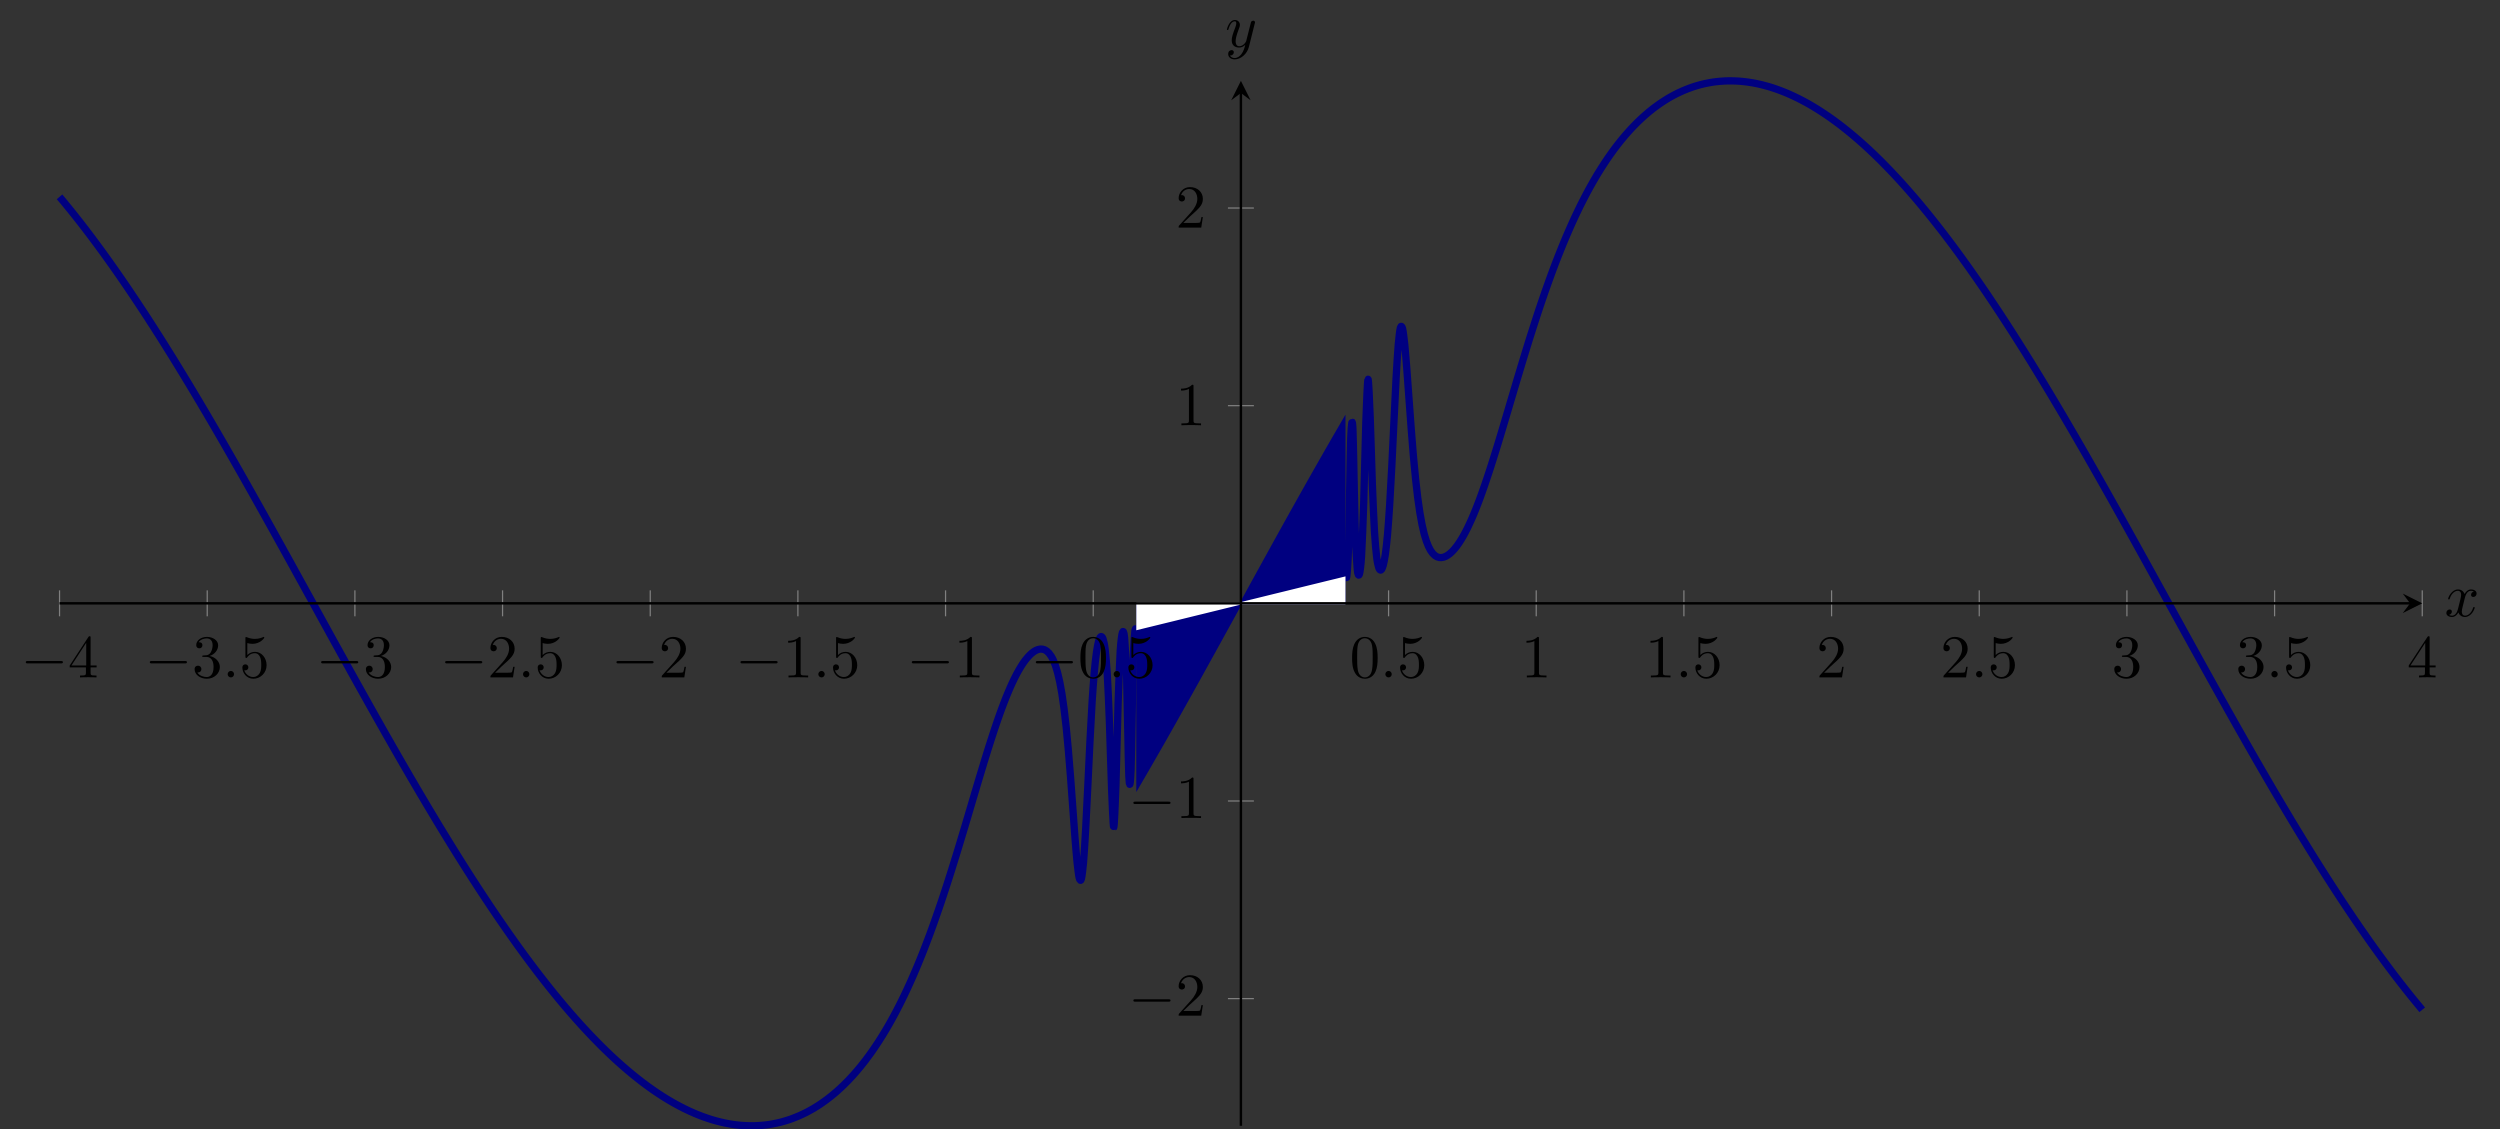 <?xml version="1.0" encoding="UTF-8"?>
<svg xmlns="http://www.w3.org/2000/svg" xmlns:xlink="http://www.w3.org/1999/xlink" width="409.676pt" height="185.081pt" viewBox="0 0 409.676 185.081" version="1.1">
<rect x="0" y="0" width="409.676" height="185.081" fill="#333333" stroke="none"/>
<defs>
<g>
<symbol overflow="visible" id="glyph0-0">
<path style="stroke:none;" d=""/>
</symbol>
<symbol overflow="visible" id="glyph0-1">
<path style="stroke:none;" d="M 6.562 -2.297 C 6.734 -2.297 6.922 -2.297 6.922 -2.5 C 6.922 -2.688 6.734 -2.688 6.562 -2.688 L 1.172 -2.688 C 1 -2.688 0.828 -2.688 0.828 -2.5 C 0.828 -2.297 1 -2.297 1.172 -2.297 Z M 6.562 -2.297 "/>
</symbol>
<symbol overflow="visible" id="glyph1-0">
<path style="stroke:none;" d=""/>
</symbol>
<symbol overflow="visible" id="glyph1-1">
<path style="stroke:none;" d="M 2.938 -1.641 L 2.938 -0.781 C 2.938 -0.422 2.906 -0.312 2.172 -0.312 L 1.969 -0.312 L 1.969 0 C 2.375 -0.031 2.891 -0.031 3.312 -0.031 C 3.734 -0.031 4.25 -0.031 4.672 0 L 4.672 -0.312 L 4.453 -0.312 C 3.719 -0.312 3.703 -0.422 3.703 -0.781 L 3.703 -1.641 L 4.688 -1.641 L 4.688 -1.953 L 3.703 -1.953 L 3.703 -6.484 C 3.703 -6.688 3.703 -6.75 3.531 -6.75 C 3.453 -6.75 3.422 -6.75 3.344 -6.625 L 0.281 -1.953 L 0.281 -1.641 Z M 2.984 -1.953 L 0.562 -1.953 L 2.984 -5.672 Z M 2.984 -1.953 "/>
</symbol>
<symbol overflow="visible" id="glyph1-2">
<path style="stroke:none;" d="M 2.891 -3.516 C 3.703 -3.781 4.281 -4.469 4.281 -5.266 C 4.281 -6.078 3.406 -6.641 2.453 -6.641 C 1.453 -6.641 0.688 -6.047 0.688 -5.281 C 0.688 -4.953 0.906 -4.766 1.203 -4.766 C 1.5 -4.766 1.703 -4.984 1.703 -5.281 C 1.703 -5.766 1.234 -5.766 1.094 -5.766 C 1.391 -6.266 2.047 -6.391 2.406 -6.391 C 2.828 -6.391 3.375 -6.172 3.375 -5.281 C 3.375 -5.156 3.344 -4.578 3.094 -4.141 C 2.797 -3.656 2.453 -3.625 2.203 -3.625 C 2.125 -3.609 1.891 -3.594 1.812 -3.594 C 1.734 -3.578 1.672 -3.562 1.672 -3.469 C 1.672 -3.359 1.734 -3.359 1.906 -3.359 L 2.344 -3.359 C 3.156 -3.359 3.531 -2.688 3.531 -1.703 C 3.531 -0.344 2.844 -0.062 2.406 -0.062 C 1.969 -0.062 1.219 -0.234 0.875 -0.812 C 1.219 -0.766 1.531 -0.984 1.531 -1.359 C 1.531 -1.719 1.266 -1.922 0.984 -1.922 C 0.734 -1.922 0.422 -1.781 0.422 -1.344 C 0.422 -0.438 1.344 0.219 2.438 0.219 C 3.656 0.219 4.562 -0.688 4.562 -1.703 C 4.562 -2.516 3.922 -3.297 2.891 -3.516 Z M 2.891 -3.516 "/>
</symbol>
<symbol overflow="visible" id="glyph1-3">
<path style="stroke:none;" d="M 4.469 -2 C 4.469 -3.188 3.656 -4.188 2.578 -4.188 C 2.109 -4.188 1.672 -4.031 1.312 -3.672 L 1.312 -5.625 C 1.516 -5.562 1.844 -5.5 2.156 -5.5 C 3.391 -5.5 4.094 -6.406 4.094 -6.531 C 4.094 -6.594 4.062 -6.641 3.984 -6.641 C 3.984 -6.641 3.953 -6.641 3.906 -6.609 C 3.703 -6.516 3.219 -6.312 2.547 -6.312 C 2.156 -6.312 1.688 -6.391 1.219 -6.594 C 1.141 -6.625 1.125 -6.625 1.109 -6.625 C 1 -6.625 1 -6.547 1 -6.391 L 1 -3.438 C 1 -3.266 1 -3.188 1.141 -3.188 C 1.219 -3.188 1.234 -3.203 1.281 -3.266 C 1.391 -3.422 1.75 -3.969 2.562 -3.969 C 3.078 -3.969 3.328 -3.516 3.406 -3.328 C 3.562 -2.953 3.594 -2.578 3.594 -2.078 C 3.594 -1.719 3.594 -1.125 3.344 -0.703 C 3.109 -0.312 2.734 -0.062 2.281 -0.062 C 1.562 -0.062 0.984 -0.594 0.812 -1.172 C 0.844 -1.172 0.875 -1.156 0.984 -1.156 C 1.312 -1.156 1.484 -1.406 1.484 -1.641 C 1.484 -1.891 1.312 -2.141 0.984 -2.141 C 0.844 -2.141 0.5 -2.062 0.5 -1.609 C 0.5 -0.75 1.188 0.219 2.297 0.219 C 3.453 0.219 4.469 -0.734 4.469 -2 Z M 4.469 -2 "/>
</symbol>
<symbol overflow="visible" id="glyph1-4">
<path style="stroke:none;" d="M 1.266 -0.766 L 2.328 -1.797 C 3.875 -3.172 4.469 -3.703 4.469 -4.703 C 4.469 -5.844 3.578 -6.641 2.359 -6.641 C 1.234 -6.641 0.5 -5.719 0.5 -4.828 C 0.5 -4.281 1 -4.281 1.031 -4.281 C 1.203 -4.281 1.547 -4.391 1.547 -4.812 C 1.547 -5.062 1.359 -5.328 1.016 -5.328 C 0.938 -5.328 0.922 -5.328 0.891 -5.312 C 1.109 -5.969 1.656 -6.328 2.234 -6.328 C 3.141 -6.328 3.562 -5.516 3.562 -4.703 C 3.562 -3.906 3.078 -3.125 2.516 -2.5 L 0.609 -0.375 C 0.5 -0.266 0.5 -0.234 0.5 0 L 4.203 0 L 4.469 -1.734 L 4.234 -1.734 C 4.172 -1.438 4.109 -1 4 -0.844 C 3.938 -0.766 3.281 -0.766 3.062 -0.766 Z M 1.266 -0.766 "/>
</symbol>
<symbol overflow="visible" id="glyph1-5">
<path style="stroke:none;" d="M 2.938 -6.375 C 2.938 -6.625 2.938 -6.641 2.703 -6.641 C 2.078 -6 1.203 -6 0.891 -6 L 0.891 -5.688 C 1.094 -5.688 1.672 -5.688 2.188 -5.953 L 2.188 -0.781 C 2.188 -0.422 2.156 -0.312 1.266 -0.312 L 0.953 -0.312 L 0.953 0 C 1.297 -0.031 2.156 -0.031 2.562 -0.031 C 2.953 -0.031 3.828 -0.031 4.172 0 L 4.172 -0.312 L 3.859 -0.312 C 2.953 -0.312 2.938 -0.422 2.938 -0.781 Z M 2.938 -6.375 "/>
</symbol>
<symbol overflow="visible" id="glyph1-6">
<path style="stroke:none;" d="M 4.578 -3.188 C 4.578 -3.984 4.531 -4.781 4.188 -5.516 C 3.734 -6.484 2.906 -6.641 2.5 -6.641 C 1.891 -6.641 1.172 -6.375 0.75 -5.453 C 0.438 -4.766 0.391 -3.984 0.391 -3.188 C 0.391 -2.438 0.422 -1.547 0.844 -0.781 C 1.266 0.016 2 0.219 2.484 0.219 C 3.016 0.219 3.781 0.016 4.219 -0.938 C 4.531 -1.625 4.578 -2.406 4.578 -3.188 Z M 2.484 0 C 2.094 0 1.5 -0.25 1.328 -1.203 C 1.219 -1.797 1.219 -2.719 1.219 -3.312 C 1.219 -3.953 1.219 -4.609 1.297 -5.141 C 1.484 -6.328 2.234 -6.422 2.484 -6.422 C 2.812 -6.422 3.469 -6.234 3.656 -5.25 C 3.766 -4.688 3.766 -3.938 3.766 -3.312 C 3.766 -2.562 3.766 -1.891 3.656 -1.25 C 3.5 -0.297 2.938 0 2.484 0 Z M 2.484 0 "/>
</symbol>
<symbol overflow="visible" id="glyph2-0">
<path style="stroke:none;" d=""/>
</symbol>
<symbol overflow="visible" id="glyph2-1">
<path style="stroke:none;" d="M 1.906 -0.531 C 1.906 -0.812 1.672 -1.062 1.391 -1.062 C 1.094 -1.062 0.859 -0.812 0.859 -0.531 C 0.859 -0.234 1.094 0 1.391 0 C 1.672 0 1.906 -0.234 1.906 -0.531 Z M 1.906 -0.531 "/>
</symbol>
<symbol overflow="visible" id="glyph2-2">
<path style="stroke:none;" d="M 3.328 -3.016 C 3.391 -3.266 3.625 -4.188 4.312 -4.188 C 4.359 -4.188 4.609 -4.188 4.812 -4.062 C 4.531 -4 4.344 -3.766 4.344 -3.516 C 4.344 -3.359 4.453 -3.172 4.719 -3.172 C 4.938 -3.172 5.25 -3.344 5.25 -3.75 C 5.25 -4.266 4.672 -4.406 4.328 -4.406 C 3.75 -4.406 3.406 -3.875 3.281 -3.656 C 3.031 -4.312 2.5 -4.406 2.203 -4.406 C 1.172 -4.406 0.594 -3.125 0.594 -2.875 C 0.594 -2.766 0.703 -2.766 0.719 -2.766 C 0.797 -2.766 0.828 -2.797 0.844 -2.875 C 1.188 -3.938 1.844 -4.188 2.188 -4.188 C 2.375 -4.188 2.719 -4.094 2.719 -3.516 C 2.719 -3.203 2.547 -2.547 2.188 -1.141 C 2.031 -0.531 1.672 -0.109 1.234 -0.109 C 1.172 -0.109 0.953 -0.109 0.734 -0.234 C 0.984 -0.297 1.203 -0.5 1.203 -0.781 C 1.203 -1.047 0.984 -1.125 0.844 -1.125 C 0.531 -1.125 0.297 -0.875 0.297 -0.547 C 0.297 -0.094 0.781 0.109 1.219 0.109 C 1.891 0.109 2.25 -0.594 2.266 -0.641 C 2.391 -0.281 2.75 0.109 3.344 0.109 C 4.375 0.109 4.938 -1.172 4.938 -1.422 C 4.938 -1.531 4.859 -1.531 4.828 -1.531 C 4.734 -1.531 4.719 -1.484 4.688 -1.422 C 4.359 -0.344 3.688 -0.109 3.375 -0.109 C 2.984 -0.109 2.828 -0.422 2.828 -0.766 C 2.828 -0.984 2.875 -1.203 2.984 -1.641 Z M 3.328 -3.016 "/>
</symbol>
<symbol overflow="visible" id="glyph2-3">
<path style="stroke:none;" d="M 4.844 -3.797 C 4.891 -3.938 4.891 -3.953 4.891 -4.031 C 4.891 -4.203 4.75 -4.297 4.594 -4.297 C 4.5 -4.297 4.344 -4.234 4.25 -4.094 C 4.234 -4.031 4.141 -3.734 4.109 -3.547 C 4.031 -3.297 3.969 -3.016 3.906 -2.75 L 3.453 -0.953 C 3.422 -0.812 2.984 -0.109 2.328 -0.109 C 1.828 -0.109 1.719 -0.547 1.719 -0.922 C 1.719 -1.375 1.891 -2 2.219 -2.875 C 2.375 -3.281 2.422 -3.391 2.422 -3.594 C 2.422 -4.031 2.109 -4.406 1.609 -4.406 C 0.656 -4.406 0.297 -2.953 0.297 -2.875 C 0.297 -2.766 0.391 -2.766 0.406 -2.766 C 0.516 -2.766 0.516 -2.797 0.562 -2.953 C 0.844 -3.891 1.234 -4.188 1.578 -4.188 C 1.656 -4.188 1.828 -4.188 1.828 -3.875 C 1.828 -3.625 1.719 -3.359 1.656 -3.172 C 1.25 -2.109 1.078 -1.547 1.078 -1.078 C 1.078 -0.188 1.703 0.109 2.297 0.109 C 2.688 0.109 3.016 -0.062 3.297 -0.344 C 3.172 0.172 3.047 0.672 2.656 1.203 C 2.391 1.531 2.016 1.828 1.562 1.828 C 1.422 1.828 0.969 1.797 0.797 1.406 C 0.953 1.406 1.094 1.406 1.219 1.281 C 1.328 1.203 1.422 1.062 1.422 0.875 C 1.422 0.562 1.156 0.531 1.062 0.531 C 0.828 0.531 0.5 0.688 0.5 1.172 C 0.5 1.672 0.938 2.047 1.562 2.047 C 2.578 2.047 3.609 1.141 3.891 0.016 Z M 4.844 -3.797 "/>
</symbol>
</g>
<clipPath id="clip1">
  <path d="M 0 15 L 204 15 L 204 185.082 L 0 185.082 Z M 0 15 "/>
</clipPath>
<clipPath id="clip2">
  <path d="M 203 0 L 409.676 0 L 409.676 183 L 203 183 Z M 203 0 "/>
</clipPath>
</defs>
<g id="surface1">
<g clip-path="url(#clip1)" clip-rule="nonzero">
<path style="fill:none;stroke-width:1.196;stroke-linecap:butt;stroke-linejoin:miter;stroke:rgb(0%,0%,50%);stroke-opacity:1;stroke-miterlimit:10;" d="M -0.001 152.229 C -0.001 152.229 0.257 151.924 0.354 151.803 C 0.452 151.686 0.608 151.495 0.71 151.378 C 0.807 151.256 0.964 151.069 1.061 150.948 C 1.159 150.831 1.319 150.635 1.417 150.514 C 1.514 150.393 1.671 150.202 1.768 150.081 C 1.87 149.96 2.026 149.76 2.124 149.639 C 2.221 149.514 2.382 149.319 2.479 149.198 C 2.577 149.073 2.733 148.874 2.831 148.749 C 2.929 148.624 3.089 148.424 3.186 148.299 C 3.284 148.174 3.44 147.971 3.542 147.846 C 3.639 147.721 3.796 147.514 3.893 147.385 C 3.991 147.26 4.151 147.057 4.249 146.928 C 4.346 146.799 4.503 146.592 4.6 146.463 C 4.702 146.335 4.858 146.128 4.956 145.999 C 5.053 145.866 5.214 145.659 5.311 145.526 C 5.409 145.397 5.565 145.186 5.663 145.053 C 5.761 144.921 5.921 144.71 6.018 144.577 C 6.116 144.444 6.272 144.229 6.374 144.096 C 6.471 143.963 6.628 143.749 6.725 143.616 C 6.823 143.479 6.983 143.264 7.081 143.128 C 7.178 142.995 7.335 142.776 7.432 142.639 C 7.534 142.503 7.69 142.284 7.788 142.147 C 7.886 142.01 8.042 141.792 8.143 141.651 C 8.241 141.514 8.397 141.292 8.495 141.155 C 8.593 141.014 8.753 140.792 8.85 140.651 C 8.948 140.514 9.104 140.288 9.206 140.151 C 9.303 140.01 9.46 139.784 9.557 139.643 C 9.655 139.503 9.815 139.276 9.913 139.131 C 10.011 138.991 10.167 138.764 10.264 138.624 C 10.366 138.479 10.522 138.249 10.62 138.104 C 10.718 137.96 10.874 137.729 10.975 137.585 C 11.073 137.44 11.229 137.21 11.327 137.065 C 11.425 136.921 11.585 136.686 11.682 136.542 C 11.78 136.393 11.936 136.163 12.034 136.014 C 12.136 135.87 12.292 135.631 12.389 135.483 C 12.487 135.338 12.647 135.1 12.745 134.956 C 12.843 134.807 12.999 134.565 13.096 134.417 C 13.198 134.268 13.354 134.034 13.452 133.881 C 13.55 133.733 13.706 133.491 13.807 133.342 C 13.905 133.194 14.061 132.952 14.159 132.799 C 14.257 132.651 14.417 132.409 14.514 132.256 C 14.612 132.104 14.768 131.858 14.866 131.706 C 14.968 131.553 15.124 131.311 15.221 131.159 C 15.319 131.006 15.479 130.76 15.577 130.604 C 15.675 130.452 15.831 130.206 15.928 130.049 C 16.026 129.897 16.186 129.651 16.284 129.495 C 16.382 129.338 16.538 129.092 16.639 128.936 C 16.737 128.78 16.893 128.53 16.991 128.374 C 17.089 128.217 17.249 127.967 17.346 127.807 C 17.444 127.651 17.6 127.401 17.698 127.241 C 17.8 127.085 17.956 126.831 18.053 126.674 C 18.151 126.514 18.311 126.26 18.409 126.104 C 18.507 125.944 18.663 125.694 18.761 125.534 C 18.858 125.374 19.018 125.116 19.116 124.956 C 19.214 124.796 19.37 124.538 19.471 124.378 C 19.569 124.217 19.725 123.96 19.823 123.799 C 19.921 123.639 20.081 123.381 20.178 123.217 C 20.276 123.057 20.432 122.799 20.53 122.635 C 20.632 122.475 20.788 122.213 20.886 122.049 C 20.983 121.889 21.143 121.628 21.241 121.463 C 21.339 121.299 21.495 121.038 21.593 120.874 C 21.69 120.71 21.85 120.448 21.948 120.284 C 22.046 120.12 22.202 119.854 22.303 119.69 C 22.401 119.526 22.557 119.26 22.655 119.096 C 22.753 118.932 22.913 118.667 23.011 118.503 C 23.108 118.335 23.264 118.069 23.362 117.901 C 23.464 117.737 23.62 117.471 23.718 117.303 C 23.815 117.135 23.975 116.87 24.073 116.702 C 24.171 116.534 24.327 116.264 24.425 116.096 C 24.522 115.932 24.682 115.663 24.78 115.495 C 24.878 115.327 25.034 115.053 25.136 114.885 C 25.233 114.717 25.389 114.448 25.487 114.28 C 25.585 114.112 25.745 113.838 25.843 113.667 C 25.94 113.499 26.096 113.229 26.194 113.057 C 26.296 112.889 26.452 112.616 26.55 112.444 C 26.647 112.276 26.807 112.003 26.905 111.831 C 27.003 111.663 27.159 111.389 27.257 111.217 C 27.354 111.046 27.514 110.772 27.612 110.6 C 27.71 110.428 27.866 110.151 27.968 109.979 C 28.065 109.811 28.221 109.534 28.319 109.362 C 28.417 109.19 28.577 108.917 28.675 108.745 C 28.772 108.569 28.928 108.296 29.026 108.12 C 29.128 107.948 29.284 107.671 29.382 107.495 C 29.479 107.323 29.639 107.046 29.737 106.874 C 29.835 106.698 29.991 106.421 30.089 106.249 C 30.186 106.073 30.346 105.796 30.444 105.62 C 30.542 105.448 30.698 105.167 30.8 104.995 C 30.897 104.819 31.053 104.538 31.151 104.366 C 31.249 104.19 31.409 103.913 31.507 103.737 C 31.604 103.561 31.761 103.28 31.858 103.104 C 31.96 102.932 32.116 102.651 32.214 102.475 C 32.311 102.299 32.471 102.018 32.569 101.842 C 32.667 101.667 32.823 101.385 32.921 101.21 C 33.018 101.034 33.178 100.753 33.276 100.577 C 33.374 100.401 33.53 100.116 33.632 99.94 C 33.729 99.764 33.886 99.479 33.983 99.303 C 34.081 99.128 34.241 98.846 34.339 98.667 C 34.436 98.491 34.593 98.21 34.69 98.034 C 34.792 97.854 34.948 97.573 35.046 97.397 C 35.143 97.217 35.3 96.932 35.401 96.756 C 35.499 96.577 35.655 96.296 35.753 96.116 C 35.85 95.94 36.011 95.655 36.108 95.479 C 36.206 95.299 36.362 95.014 36.464 94.838 C 36.561 94.659 36.718 94.374 36.815 94.198 C 36.913 94.018 37.073 93.733 37.171 93.557 C 37.268 93.378 37.425 93.096 37.522 92.917 C 37.624 92.741 37.78 92.452 37.878 92.276 C 37.975 92.096 38.132 91.811 38.233 91.631 C 38.331 91.452 38.487 91.167 38.585 90.991 C 38.682 90.811 38.843 90.526 38.94 90.346 C 39.038 90.171 39.194 89.881 39.292 89.706 C 39.393 89.526 39.55 89.241 39.647 89.061 C 39.745 88.881 39.905 88.596 40.003 88.417 C 40.1 88.241 40.257 87.956 40.354 87.776 C 40.456 87.596 40.612 87.311 40.71 87.131 C 40.807 86.956 40.964 86.667 41.065 86.487 C 41.163 86.311 41.319 86.022 41.417 85.846 C 41.514 85.667 41.675 85.381 41.772 85.206 C 41.87 85.026 42.026 84.737 42.124 84.561 C 42.225 84.381 42.382 84.096 42.479 83.917 C 42.577 83.737 42.737 83.452 42.835 83.272 C 42.932 83.096 43.089 82.807 43.186 82.631 C 43.284 82.452 43.444 82.167 43.542 81.987 C 43.639 81.807 43.796 81.522 43.897 81.346 C 43.995 81.167 44.151 80.881 44.249 80.702 C 44.346 80.522 44.507 80.237 44.604 80.057 C 44.702 79.881 44.858 79.596 44.956 79.417 C 45.057 79.241 45.214 78.956 45.311 78.776 C 45.409 78.6 45.569 78.311 45.667 78.135 C 45.764 77.956 45.921 77.671 46.018 77.495 C 46.116 77.315 46.276 77.03 46.374 76.854 C 46.471 76.674 46.628 76.393 46.729 76.213 C 46.827 76.038 46.983 75.753 47.081 75.573 C 47.178 75.397 47.339 75.112 47.436 74.936 C 47.534 74.756 47.69 74.475 47.788 74.296 C 47.889 74.12 48.046 73.835 48.143 73.659 C 48.241 73.479 48.401 73.198 48.499 73.022 C 48.596 72.846 48.753 72.561 48.85 72.385 C 48.948 72.21 49.108 71.928 49.206 71.749 C 49.303 71.573 49.46 71.292 49.561 71.116 C 49.659 70.94 49.815 70.659 49.913 70.483 C 50.011 70.307 50.171 70.026 50.268 69.85 C 50.366 69.674 50.522 69.393 50.62 69.217 C 50.721 69.042 50.878 68.76 50.975 68.585 C 51.073 68.409 51.233 68.128 51.331 67.952 C 51.428 67.78 51.585 67.499 51.682 67.323 C 51.78 67.147 51.94 66.87 52.038 66.694 C 52.136 66.522 52.292 66.241 52.393 66.069 C 52.491 65.893 52.647 65.616 52.745 65.444 C 52.843 65.268 53.003 64.991 53.1 64.815 C 53.198 64.643 53.354 64.366 53.452 64.19 C 53.553 64.018 53.71 63.741 53.807 63.569 C 53.905 63.397 54.065 63.12 54.163 62.948 C 54.261 62.776 54.417 62.499 54.514 62.327 C 54.612 62.155 54.772 61.878 54.87 61.706 C 54.968 61.534 55.124 61.26 55.225 61.088 C 55.323 60.917 55.479 60.643 55.577 60.471 C 55.675 60.299 55.835 60.026 55.932 59.854 C 56.03 59.686 56.186 59.413 56.284 59.241 C 56.386 59.073 56.542 58.799 56.639 58.631 C 56.737 58.46 56.897 58.186 56.995 58.018 C 57.093 57.85 57.249 57.577 57.346 57.409 C 57.444 57.241 57.604 56.967 57.702 56.799 C 57.8 56.631 57.956 56.362 58.057 56.194 C 58.155 56.026 58.311 55.756 58.409 55.588 C 58.507 55.42 58.667 55.155 58.764 54.987 C 58.862 54.819 59.018 54.553 59.116 54.385 C 59.218 54.217 59.374 53.952 59.471 53.788 C 59.569 53.62 59.729 53.354 59.827 53.186 C 59.925 53.022 60.081 52.756 60.178 52.592 C 60.276 52.424 60.436 52.163 60.534 51.995 C 60.632 51.831 60.788 51.569 60.889 51.405 C 60.987 51.241 61.143 50.979 61.241 50.815 C 61.339 50.651 61.499 50.389 61.596 50.225 C 61.694 50.061 61.85 49.799 61.948 49.635 C 62.05 49.471 62.206 49.213 62.303 49.049 C 62.401 48.889 62.561 48.628 62.659 48.467 C 62.757 48.307 62.913 48.045 63.011 47.885 C 63.108 47.725 63.268 47.467 63.366 47.307 C 63.464 47.147 63.62 46.889 63.721 46.733 C 63.819 46.573 63.975 46.315 64.073 46.155 C 64.171 45.999 64.331 45.741 64.428 45.585 C 64.526 45.424 64.682 45.17 64.78 45.014 C 64.882 44.854 65.038 44.604 65.136 44.444 C 65.233 44.288 65.389 44.034 65.491 43.878 C 65.589 43.721 65.745 43.471 65.843 43.315 C 65.94 43.159 66.1 42.909 66.198 42.753 C 66.296 42.596 66.452 42.35 66.553 42.194 C 66.651 42.038 66.807 41.792 66.905 41.635 C 67.003 41.483 67.163 41.237 67.261 41.085 C 67.358 40.932 67.514 40.682 67.612 40.53 C 67.714 40.378 67.87 40.135 67.968 39.987 C 68.065 39.835 68.221 39.588 68.323 39.436 C 68.421 39.284 68.577 39.042 68.675 38.889 C 68.772 38.741 68.932 38.503 69.03 38.35 C 69.128 38.202 69.284 37.96 69.382 37.811 C 69.483 37.659 69.639 37.424 69.737 37.276 C 69.835 37.131 69.995 36.889 70.093 36.745 C 70.19 36.596 70.346 36.358 70.444 36.21 C 70.546 36.065 70.702 35.831 70.8 35.682 C 70.897 35.538 71.053 35.299 71.155 35.155 C 71.253 35.01 71.409 34.776 71.507 34.631 C 71.604 34.487 71.764 34.256 71.862 34.112 C 71.96 33.967 72.116 33.741 72.214 33.596 C 72.315 33.452 72.471 33.221 72.569 33.081 C 72.667 32.936 72.827 32.71 72.925 32.569 C 73.022 32.428 73.178 32.202 73.276 32.061 C 73.374 31.921 73.534 31.694 73.632 31.553 C 73.729 31.413 73.886 31.19 73.987 31.053 C 74.085 30.913 74.241 30.69 74.339 30.553 C 74.436 30.413 74.596 30.194 74.694 30.053 C 74.792 29.917 74.948 29.698 75.046 29.561 C 75.147 29.424 75.303 29.202 75.401 29.069 C 75.499 28.932 75.659 28.717 75.757 28.581 C 75.854 28.448 76.011 28.229 76.108 28.096 C 76.206 27.963 76.366 27.749 76.464 27.616 C 76.561 27.483 76.718 27.272 76.819 27.139 C 76.917 27.006 77.073 26.796 77.171 26.663 C 77.268 26.534 77.428 26.323 77.526 26.194 C 77.624 26.061 77.78 25.854 77.878 25.725 C 77.979 25.592 78.136 25.389 78.233 25.26 C 78.331 25.131 78.491 24.924 78.589 24.796 C 78.686 24.671 78.843 24.467 78.94 24.342 C 79.038 24.213 79.198 24.01 79.296 23.885 C 79.393 23.76 79.55 23.557 79.651 23.432 C 79.749 23.311 79.905 23.112 80.003 22.987 C 80.1 22.862 80.261 22.663 80.358 22.542 C 80.456 22.417 80.612 22.225 80.71 22.1 C 80.811 21.979 80.968 21.784 81.065 21.663 C 81.163 21.542 81.323 21.35 81.421 21.229 C 81.518 21.112 81.675 20.921 81.772 20.799 C 81.87 20.682 82.03 20.491 82.128 20.374 C 82.225 20.253 82.382 20.065 82.483 19.948 C 82.581 19.831 82.737 19.643 82.835 19.526 C 82.932 19.413 83.093 19.229 83.19 19.116 C 83.288 18.999 83.444 18.819 83.542 18.702 C 83.643 18.588 83.8 18.405 83.897 18.292 C 83.995 18.178 84.155 18.003 84.253 17.889 C 84.35 17.78 84.507 17.596 84.604 17.487 C 84.702 17.374 84.862 17.202 84.96 17.092 C 85.057 16.983 85.214 16.803 85.315 16.694 C 85.413 16.588 85.569 16.417 85.667 16.311 C 85.764 16.206 85.925 16.034 86.022 15.924 C 86.12 15.819 86.276 15.647 86.374 15.542 C 86.475 15.436 86.632 15.268 86.729 15.167 C 86.827 15.061 86.987 14.893 87.085 14.792 C 87.182 14.69 87.339 14.526 87.436 14.424 C 87.534 14.323 87.694 14.159 87.792 14.061 C 87.889 13.96 88.046 13.796 88.147 13.698 C 88.245 13.596 88.401 13.44 88.499 13.338 C 88.596 13.241 88.757 13.081 88.854 12.983 C 88.952 12.885 89.108 12.733 89.206 12.639 C 89.307 12.542 89.464 12.385 89.561 12.292 C 89.659 12.194 89.819 12.046 89.917 11.952 C 90.014 11.858 90.171 11.706 90.268 11.612 C 90.366 11.522 90.526 11.37 90.624 11.28 C 90.721 11.186 90.878 11.042 90.979 10.952 C 91.077 10.862 91.233 10.717 91.331 10.628 C 91.428 10.542 91.589 10.397 91.686 10.311 C 91.784 10.221 91.94 10.081 92.038 9.995 C 92.139 9.909 92.296 9.768 92.393 9.686 C 92.491 9.6 92.647 9.463 92.749 9.381 C 92.846 9.296 93.003 9.159 93.1 9.077 C 93.198 8.995 93.358 8.862 93.456 8.78 C 93.553 8.702 93.71 8.569 93.811 8.487 C 93.909 8.405 94.065 8.276 94.163 8.198 C 94.261 8.12 94.421 7.995 94.518 7.917 C 94.616 7.838 94.772 7.71 94.87 7.635 C 94.971 7.557 95.128 7.436 95.225 7.358 C 95.323 7.284 95.479 7.159 95.581 7.085 C 95.678 7.01 95.835 6.897 95.932 6.823 C 96.03 6.749 96.19 6.631 96.288 6.557 C 96.386 6.487 96.542 6.374 96.639 6.303 C 96.741 6.233 96.897 6.12 96.995 6.053 C 97.093 5.983 97.253 5.87 97.35 5.803 C 97.448 5.737 97.604 5.628 97.702 5.561 C 97.803 5.495 97.96 5.389 98.057 5.323 C 98.155 5.256 98.311 5.155 98.413 5.092 C 98.511 5.03 98.667 4.924 98.764 4.862 C 98.862 4.799 99.022 4.702 99.12 4.639 C 99.218 4.581 99.374 4.483 99.471 4.42 C 99.573 4.362 99.729 4.264 99.827 4.206 C 99.925 4.147 100.085 4.053 100.182 3.999 C 100.28 3.94 100.436 3.85 100.534 3.796 C 100.632 3.737 100.792 3.651 100.889 3.596 C 100.987 3.542 101.143 3.456 101.245 3.401 C 101.343 3.35 101.499 3.264 101.596 3.213 C 101.694 3.163 101.854 3.085 101.952 3.034 C 102.05 2.983 102.206 2.901 102.303 2.85 C 102.405 2.799 102.561 2.725 102.659 2.678 C 102.757 2.631 102.917 2.557 103.014 2.51 C 103.112 2.463 103.268 2.389 103.366 2.346 C 103.464 2.299 103.624 2.233 103.721 2.19 C 103.819 2.143 103.975 2.073 104.077 2.03 C 104.175 1.991 104.331 1.928 104.428 1.889 C 104.526 1.846 104.686 1.784 104.784 1.745 C 104.882 1.706 105.038 1.647 105.136 1.608 C 105.237 1.573 105.393 1.514 105.491 1.475 C 105.589 1.44 105.749 1.381 105.846 1.35 C 105.944 1.315 106.1 1.264 106.198 1.229 C 106.296 1.198 106.456 1.143 106.553 1.112 C 106.651 1.077 106.807 1.03 106.909 0.999 C 107.007 0.971 107.163 0.924 107.261 0.897 C 107.358 0.87 107.518 0.827 107.616 0.799 C 107.714 0.772 107.87 0.729 107.968 0.706 C 108.069 0.678 108.225 0.639 108.323 0.616 C 108.421 0.592 108.581 0.561 108.678 0.538 C 108.776 0.514 108.932 0.475 109.03 0.456 C 109.128 0.436 109.288 0.409 109.386 0.389 C 109.483 0.37 109.639 0.338 109.741 0.323 C 109.839 0.303 109.995 0.28 110.093 0.264 C 110.19 0.249 110.35 0.225 110.448 0.21 C 110.546 0.198 110.702 0.174 110.8 0.163 C 110.901 0.151 111.057 0.135 111.155 0.124 C 111.253 0.112 111.413 0.092 111.511 0.085 C 111.608 0.077 111.764 0.061 111.862 0.057 C 111.96 0.049 112.12 0.038 112.218 0.034 C 112.315 0.026 112.471 0.018 112.573 0.014 C 112.671 0.01 112.827 0.01 112.925 0.006 C 113.022 0.006 113.182 -0.001 113.28 -0.001 C 113.378 -0.001 113.534 0.003 113.632 0.003 C 113.733 0.003 113.889 0.006 113.987 0.006 C 114.085 0.01 114.245 0.018 114.343 0.022 C 114.44 0.026 114.596 0.042 114.694 0.045 C 114.792 0.053 114.952 0.061 115.05 0.069 C 115.147 0.077 115.303 0.096 115.405 0.104 C 115.503 0.116 115.659 0.131 115.757 0.143 C 115.854 0.155 116.014 0.174 116.112 0.186 C 116.21 0.202 116.366 0.225 116.464 0.241 C 116.565 0.26 116.721 0.284 116.819 0.303 C 116.917 0.319 117.077 0.354 117.175 0.374 C 117.272 0.393 117.428 0.42 117.526 0.444 C 117.624 0.463 117.784 0.503 117.882 0.526 C 117.979 0.549 118.136 0.585 118.237 0.612 C 118.335 0.635 118.491 0.682 118.589 0.71 C 118.686 0.737 118.846 0.784 118.944 0.815 C 119.042 0.842 119.198 0.889 119.296 0.92 C 119.397 0.952 119.553 1.006 119.651 1.038 C 119.749 1.073 119.905 1.128 120.007 1.163 C 120.104 1.198 120.261 1.26 120.358 1.299 C 120.456 1.338 120.616 1.401 120.714 1.44 C 120.811 1.479 120.968 1.542 121.069 1.585 C 121.167 1.624 121.323 1.694 121.421 1.741 C 121.518 1.784 121.678 1.858 121.776 1.905 C 121.874 1.952 122.03 2.026 122.128 2.073 C 122.229 2.124 122.386 2.202 122.483 2.253 C 122.581 2.303 122.737 2.389 122.839 2.444 C 122.936 2.499 123.093 2.585 123.19 2.639 C 123.288 2.694 123.448 2.78 123.546 2.838 C 123.643 2.897 123.8 2.999 123.897 3.057 C 123.999 3.12 124.155 3.213 124.253 3.276 C 124.35 3.338 124.511 3.444 124.608 3.51 C 124.706 3.577 124.862 3.682 124.96 3.753 C 125.061 3.819 125.218 3.932 125.315 4.003 C 125.413 4.073 125.569 4.186 125.671 4.26 C 125.768 4.335 125.925 4.448 126.022 4.526 C 126.12 4.6 126.28 4.729 126.378 4.807 C 126.475 4.885 126.632 5.01 126.729 5.092 C 126.831 5.174 126.987 5.307 127.085 5.389 C 127.182 5.475 127.343 5.612 127.44 5.698 C 127.538 5.788 127.694 5.924 127.792 6.014 C 127.889 6.104 128.05 6.253 128.147 6.346 C 128.245 6.44 128.401 6.588 128.503 6.682 C 128.6 6.78 128.757 6.936 128.854 7.034 C 128.952 7.131 129.112 7.292 129.21 7.393 C 129.307 7.495 129.464 7.663 129.561 7.764 C 129.663 7.87 129.819 8.042 129.917 8.147 C 130.014 8.256 130.175 8.432 130.272 8.546 C 130.37 8.655 130.526 8.835 130.624 8.952 C 130.721 9.065 130.882 9.253 130.979 9.37 C 131.077 9.487 131.233 9.678 131.335 9.799 C 131.432 9.921 131.589 10.12 131.686 10.245 C 131.784 10.37 131.944 10.569 132.042 10.698 C 132.139 10.827 132.296 11.042 132.393 11.171 C 132.495 11.303 132.651 11.514 132.749 11.651 C 132.846 11.784 133.007 12.01 133.104 12.147 C 133.202 12.288 133.358 12.51 133.456 12.655 C 133.554 12.799 133.714 13.034 133.811 13.182 C 133.909 13.331 134.065 13.565 134.167 13.717 C 134.264 13.87 134.421 14.116 134.518 14.272 C 134.616 14.424 134.776 14.678 134.874 14.835 C 134.971 14.995 135.128 15.253 135.225 15.417 C 135.327 15.581 135.483 15.85 135.581 16.018 C 135.679 16.186 135.839 16.456 135.936 16.628 C 136.034 16.799 136.19 17.081 136.288 17.256 C 136.386 17.432 136.546 17.721 136.643 17.901 C 136.741 18.081 136.897 18.374 136.999 18.561 C 137.096 18.745 137.253 19.053 137.35 19.241 C 137.448 19.432 137.608 19.737 137.706 19.932 C 137.804 20.128 137.96 20.444 138.057 20.643 C 138.159 20.842 138.315 21.167 138.413 21.374 C 138.511 21.577 138.671 21.909 138.768 22.12 C 138.866 22.331 139.022 22.671 139.12 22.885 C 139.218 23.1 139.378 23.444 139.475 23.663 C 139.573 23.881 139.729 24.241 139.831 24.467 C 139.929 24.69 140.085 25.057 140.182 25.284 C 140.28 25.514 140.44 25.885 140.538 26.12 C 140.636 26.354 140.792 26.737 140.889 26.975 C 140.991 27.217 141.147 27.604 141.245 27.85 C 141.343 28.092 141.503 28.491 141.6 28.741 C 141.698 28.995 141.854 29.397 141.952 29.655 C 142.05 29.909 142.21 30.323 142.307 30.581 C 142.405 30.842 142.561 31.264 142.663 31.534 C 142.761 31.799 142.917 32.229 143.014 32.499 C 143.112 32.772 143.272 33.21 143.37 33.487 C 143.468 33.764 143.624 34.21 143.721 34.491 C 143.823 34.772 143.979 35.225 144.077 35.51 C 144.175 35.799 144.335 36.26 144.432 36.549 C 144.53 36.842 144.686 37.311 144.784 37.604 C 144.882 37.901 145.042 38.378 145.139 38.678 C 145.237 38.979 145.393 39.463 145.495 39.768 C 145.593 40.073 145.749 40.561 145.846 40.87 C 145.944 41.178 146.104 41.678 146.202 41.995 C 146.3 42.307 146.456 42.807 146.554 43.124 C 146.655 43.44 146.811 43.948 146.909 44.268 C 147.007 44.588 147.167 45.104 147.264 45.424 C 147.362 45.749 147.518 46.264 147.616 46.592 C 147.714 46.917 147.874 47.44 147.971 47.768 C 148.069 48.092 148.225 48.62 148.327 48.948 C 148.425 49.276 148.581 49.807 148.679 50.135 C 148.776 50.467 148.936 50.999 149.034 51.331 C 149.132 51.663 149.288 52.194 149.386 52.526 C 149.487 52.858 149.643 53.393 149.741 53.725 C 149.839 54.057 149.995 54.588 150.096 54.917 C 150.194 55.249 150.35 55.776 150.448 56.104 C 150.546 56.436 150.706 56.96 150.804 57.288 C 150.901 57.616 151.057 58.139 151.159 58.463 C 151.257 58.788 151.413 59.307 151.511 59.628 C 151.608 59.948 151.768 60.463 151.866 60.776 C 151.964 61.092 152.12 61.596 152.218 61.905 C 152.319 62.217 152.475 62.713 152.573 63.018 C 152.671 63.327 152.827 63.815 152.929 64.116 C 153.026 64.417 153.182 64.889 153.28 65.182 C 153.378 65.475 153.538 65.944 153.636 66.229 C 153.733 66.514 153.889 66.963 153.987 67.237 C 154.089 67.514 154.245 67.952 154.343 68.221 C 154.44 68.487 154.6 68.905 154.698 69.163 C 154.796 69.421 154.952 69.827 155.05 70.073 C 155.151 70.319 155.307 70.706 155.405 70.94 C 155.503 71.174 155.659 71.546 155.761 71.772 C 155.858 71.995 156.014 72.346 156.112 72.557 C 156.21 72.768 156.37 73.096 156.468 73.296 C 156.565 73.495 156.721 73.803 156.819 73.991 C 156.921 74.174 157.077 74.463 157.175 74.635 C 157.272 74.807 157.432 75.073 157.53 75.233 C 157.628 75.393 157.784 75.635 157.882 75.78 C 157.983 75.924 158.139 76.143 158.237 76.276 C 158.335 76.405 158.491 76.6 158.593 76.713 C 158.69 76.831 158.846 77.003 158.944 77.1 C 159.042 77.202 159.202 77.35 159.3 77.432 C 159.397 77.514 159.554 77.635 159.651 77.702 C 159.753 77.768 159.909 77.862 160.007 77.913 C 160.104 77.96 160.264 78.022 160.362 78.049 C 160.46 78.081 160.616 78.112 160.714 78.12 C 160.811 78.128 160.971 78.124 161.069 78.108 C 161.167 78.092 161.323 78.049 161.425 78.006 C 161.522 77.963 161.679 77.87 161.776 77.796 C 161.874 77.721 162.034 77.577 162.132 77.463 C 162.229 77.35 162.386 77.143 162.483 76.983 C 162.585 76.827 162.741 76.534 162.839 76.319 C 162.936 76.104 163.096 75.717 163.194 75.432 C 163.292 75.143 163.448 74.631 163.546 74.26 C 163.643 73.889 163.804 73.225 163.901 72.745 C 163.999 72.264 164.155 71.405 164.257 70.792 C 164.354 70.178 164.511 69.092 164.608 68.323 C 164.706 67.553 164.866 66.194 164.964 65.249 C 165.061 64.303 165.218 62.635 165.315 61.514 C 165.417 60.389 165.573 58.42 165.671 57.147 C 165.768 55.874 165.929 53.674 166.026 52.331 C 166.124 50.991 166.28 48.741 166.378 47.483 C 166.475 46.225 166.636 44.229 166.733 43.276 C 166.831 42.327 166.987 41.026 167.089 40.628 C 167.186 40.229 167.343 40.065 167.44 40.417 C 167.538 40.764 167.698 42.014 167.796 43.147 C 167.893 44.276 168.05 46.831 168.147 48.573 C 168.249 50.315 168.405 53.686 168.503 55.702 C 168.6 57.717 168.761 61.174 168.858 63.092 C 168.956 65.014 169.112 67.967 169.21 69.534 C 169.307 71.096 169.468 73.26 169.565 74.381 C 169.663 75.499 169.819 76.893 169.921 77.592 C 170.018 78.296 170.175 79.077 170.272 79.432 C 170.37 79.788 170.53 80.104 170.628 80.163 C 170.725 80.217 170.882 80.124 170.979 79.838 C 171.081 79.557 171.237 78.924 171.335 78.116 C 171.432 77.307 171.593 75.678 171.69 74.022 C 171.788 72.366 171.944 68.784 172.042 66.178 C 172.139 63.573 172.3 57.635 172.397 55.241 C 172.495 52.842 172.651 48.838 172.753 48.901 C 172.85 48.963 173.007 52.885 173.104 55.682 C 173.202 58.479 173.362 65.983 173.46 69.049 C 173.557 72.12 173.714 76.163 173.811 77.796 C 173.913 79.432 174.069 80.522 174.167 80.835 C 174.264 81.143 174.425 81.088 174.522 80.026 C 174.62 78.96 174.776 76.323 174.874 73.155 C 174.971 69.987 175.132 59.253 175.229 57.194 C 175.327 55.135 175.483 55.702 175.585 58.319 C 175.682 60.94 175.839 72.87 175.936 76.077 C 176.034 79.284 176.194 81.303 176.292 81.432 C 176.389 81.557 176.643 76.991 176.643 76.991 " transform="matrix(1,0,0,-1,9.759,184.483)"/>
</g>
<g clip-path="url(#clip2)" clip-rule="nonzero">
<path style="fill:none;stroke-width:1.196;stroke-linecap:butt;stroke-linejoin:miter;stroke:rgb(0%,0%,50%);stroke-opacity:1;stroke-miterlimit:10;" d="M 210.526 94.385 C 210.526 94.385 210.784 89.706 210.882 89.796 C 210.979 89.881 211.136 91.846 211.233 95.026 C 211.335 98.206 211.491 110.053 211.589 112.713 C 211.686 115.374 211.846 116.217 211.944 114.206 C 212.042 112.194 212.198 101.413 212.296 98.225 C 212.393 95.042 212.554 92.331 212.651 91.245 C 212.749 90.155 212.905 90.092 213.007 90.385 C 213.104 90.682 213.261 91.753 213.358 93.374 C 213.456 94.991 213.616 98.995 213.714 102.049 C 213.811 105.108 213.968 112.588 214.065 115.401 C 214.167 118.217 214.323 122.237 214.421 122.331 C 214.518 122.428 214.679 118.475 214.776 116.096 C 214.874 113.721 215.03 107.807 215.128 105.198 C 215.225 102.585 215.386 98.948 215.483 97.276 C 215.581 95.604 215.737 93.96 215.839 93.143 C 215.936 92.327 216.093 91.69 216.19 91.405 C 216.288 91.116 216.448 91.014 216.546 91.069 C 216.643 91.12 216.8 91.432 216.897 91.784 C 216.999 92.139 217.155 92.913 217.253 93.608 C 217.35 94.307 217.511 95.694 217.608 96.807 C 217.706 97.921 217.862 100.077 217.96 101.635 C 218.057 103.198 218.218 106.139 218.315 108.057 C 218.413 109.971 218.569 113.428 218.671 115.444 C 218.768 117.46 218.925 120.831 219.022 122.581 C 219.12 124.327 219.28 126.901 219.378 128.042 C 219.475 129.182 219.632 130.444 219.729 130.803 C 219.831 131.163 219.987 131.01 220.085 130.624 C 220.182 130.233 220.343 128.94 220.44 127.995 C 220.538 127.049 220.694 125.061 220.792 123.807 C 220.889 122.549 221.05 120.296 221.147 118.956 C 221.245 117.612 221.401 115.409 221.503 114.135 C 221.6 112.858 221.757 110.889 221.854 109.764 C 221.952 108.639 222.112 106.967 222.21 106.022 C 222.307 105.077 222.464 103.71 222.561 102.94 C 222.663 102.171 222.819 101.081 222.917 100.463 C 223.014 99.85 223.175 98.991 223.272 98.51 C 223.37 98.026 223.526 97.358 223.624 96.983 C 223.721 96.612 223.882 96.1 223.979 95.815 C 224.077 95.526 224.233 95.139 224.335 94.921 C 224.432 94.706 224.589 94.413 224.686 94.256 C 224.784 94.096 224.944 93.885 225.042 93.772 C 225.139 93.659 225.296 93.514 225.393 93.44 C 225.495 93.362 225.651 93.272 225.749 93.229 C 225.846 93.186 226.007 93.139 226.104 93.124 C 226.202 93.108 226.358 93.104 226.456 93.112 C 226.554 93.116 226.714 93.147 226.811 93.178 C 226.909 93.206 227.065 93.272 227.167 93.319 C 227.264 93.37 227.421 93.46 227.518 93.526 C 227.616 93.592 227.776 93.713 227.874 93.796 C 227.971 93.878 228.128 94.026 228.225 94.124 C 228.327 94.225 228.483 94.397 228.581 94.51 C 228.679 94.628 228.839 94.823 228.936 94.952 C 229.034 95.081 229.19 95.303 229.288 95.448 C 229.386 95.592 229.546 95.835 229.643 95.995 C 229.741 96.151 229.897 96.417 229.999 96.588 C 230.096 96.76 230.253 97.049 230.35 97.233 C 230.448 97.421 230.608 97.729 230.706 97.928 C 230.804 98.128 230.96 98.456 231.057 98.671 C 231.159 98.881 231.315 99.229 231.413 99.452 C 231.511 99.678 231.671 100.046 231.768 100.28 C 231.866 100.518 232.022 100.901 232.12 101.147 C 232.218 101.397 232.378 101.799 232.475 102.057 C 232.573 102.315 232.729 102.737 232.831 103.003 C 232.929 103.272 233.085 103.706 233.182 103.983 C 233.28 104.26 233.44 104.71 233.538 104.995 C 233.636 105.28 233.792 105.745 233.889 106.038 C 233.991 106.331 234.147 106.807 234.245 107.104 C 234.343 107.405 234.503 107.893 234.6 108.198 C 234.698 108.503 234.854 108.999 234.952 109.311 C 235.05 109.624 235.21 110.128 235.307 110.444 C 235.405 110.76 235.561 111.272 235.663 111.592 C 235.761 111.913 235.917 112.428 236.014 112.753 C 236.112 113.077 236.272 113.6 236.37 113.928 C 236.468 114.256 236.624 114.784 236.721 115.112 C 236.823 115.444 236.979 115.971 237.077 116.303 C 237.175 116.631 237.335 117.167 237.432 117.499 C 237.53 117.831 237.686 118.362 237.784 118.694 C 237.882 119.022 238.042 119.553 238.139 119.885 C 238.237 120.217 238.393 120.753 238.495 121.085 C 238.593 121.413 238.749 121.94 238.846 122.272 C 238.944 122.6 239.104 123.124 239.202 123.452 C 239.3 123.78 239.456 124.303 239.554 124.628 C 239.655 124.952 239.811 125.467 239.909 125.792 C 240.007 126.116 240.167 126.631 240.264 126.952 C 240.362 127.272 240.518 127.78 240.616 128.096 C 240.714 128.413 240.874 128.921 240.971 129.233 C 241.069 129.546 241.225 130.038 241.327 130.346 C 241.425 130.655 241.581 131.143 241.679 131.448 C 241.776 131.753 241.936 132.241 242.034 132.542 C 242.132 132.842 242.288 133.319 242.386 133.616 C 242.487 133.909 242.643 134.381 242.741 134.671 C 242.839 134.96 242.999 135.424 243.096 135.71 C 243.194 135.995 243.35 136.452 243.448 136.733 C 243.546 137.014 243.706 137.46 243.804 137.733 C 243.901 138.01 244.057 138.452 244.159 138.721 C 244.257 138.991 244.413 139.424 244.511 139.69 C 244.608 139.956 244.768 140.378 244.866 140.639 C 244.964 140.901 245.12 141.315 245.218 141.569 C 245.319 141.823 245.475 142.229 245.573 142.479 C 245.671 142.729 245.831 143.128 245.929 143.37 C 246.026 143.616 246.182 144.006 246.28 144.245 C 246.378 144.487 246.538 144.87 246.636 145.104 C 246.733 145.338 246.889 145.71 246.991 145.94 C 247.089 146.167 247.245 146.53 247.343 146.756 C 247.44 146.983 247.6 147.342 247.698 147.561 C 247.796 147.78 247.952 148.124 248.05 148.338 C 248.151 148.549 248.307 148.893 248.405 149.104 C 248.503 149.311 248.663 149.643 248.761 149.846 C 248.858 150.053 249.014 150.381 249.112 150.581 C 249.21 150.78 249.37 151.1 249.468 151.296 C 249.565 151.487 249.721 151.792 249.823 151.983 C 249.921 152.174 250.077 152.479 250.175 152.667 C 250.272 152.85 250.432 153.139 250.53 153.323 C 250.628 153.503 250.784 153.792 250.882 153.967 C 250.983 154.143 251.139 154.424 251.237 154.596 C 251.335 154.768 251.495 155.042 251.593 155.21 C 251.69 155.378 251.846 155.643 251.944 155.807 C 252.042 155.971 252.202 156.229 252.3 156.389 C 252.397 156.546 252.554 156.799 252.655 156.956 C 252.753 157.112 252.909 157.358 253.007 157.506 C 253.104 157.659 253.264 157.897 253.362 158.046 C 253.46 158.194 253.616 158.428 253.714 158.569 C 253.815 158.713 253.971 158.936 254.069 159.077 C 254.167 159.217 254.327 159.444 254.425 159.577 C 254.522 159.713 254.679 159.924 254.776 160.057 C 254.874 160.186 255.034 160.401 255.132 160.53 C 255.229 160.659 255.386 160.858 255.487 160.983 C 255.585 161.104 255.741 161.307 255.839 161.428 C 255.936 161.549 256.096 161.737 256.194 161.858 C 256.292 161.975 256.448 162.163 256.546 162.276 C 256.647 162.393 256.803 162.573 256.901 162.682 C 256.999 162.796 257.159 162.967 257.257 163.077 C 257.354 163.186 257.511 163.358 257.608 163.463 C 257.706 163.569 257.866 163.733 257.964 163.835 C 258.061 163.936 258.218 164.096 258.319 164.194 C 258.417 164.296 258.573 164.448 258.671 164.546 C 258.768 164.639 258.928 164.792 259.026 164.881 C 259.124 164.975 259.28 165.124 259.378 165.213 C 259.479 165.303 259.636 165.44 259.733 165.53 C 259.831 165.616 259.987 165.756 260.089 165.838 C 260.186 165.924 260.343 166.057 260.44 166.139 C 260.538 166.217 260.698 166.342 260.796 166.421 C 260.893 166.499 261.05 166.628 261.151 166.706 C 261.249 166.78 261.405 166.893 261.503 166.967 C 261.6 167.038 261.761 167.155 261.858 167.225 C 261.956 167.296 262.112 167.413 262.21 167.479 C 262.311 167.546 262.468 167.651 262.565 167.717 C 262.663 167.78 262.819 167.885 262.921 167.948 C 263.018 168.014 263.175 168.112 263.272 168.171 C 263.37 168.233 263.53 168.331 263.628 168.389 C 263.725 168.448 263.882 168.538 263.979 168.592 C 264.081 168.647 264.237 168.733 264.335 168.788 C 264.432 168.842 264.593 168.928 264.69 168.979 C 264.788 169.03 264.944 169.104 265.042 169.155 C 265.143 169.202 265.3 169.28 265.397 169.327 C 265.495 169.374 265.651 169.444 265.753 169.487 C 265.85 169.53 266.007 169.604 266.104 169.647 C 266.202 169.69 266.362 169.753 266.46 169.792 C 266.557 169.831 266.714 169.893 266.811 169.932 C 266.913 169.967 267.069 170.03 267.167 170.065 C 267.264 170.1 267.425 170.159 267.522 170.194 C 267.62 170.225 267.776 170.28 267.874 170.311 C 267.971 170.342 268.132 170.389 268.229 170.417 C 268.327 170.444 268.483 170.491 268.585 170.522 C 268.682 170.549 268.839 170.592 268.936 170.62 C 269.034 170.643 269.194 170.682 269.292 170.706 C 269.389 170.729 269.546 170.768 269.643 170.788 C 269.745 170.807 269.901 170.838 269.999 170.858 C 270.096 170.878 270.257 170.909 270.354 170.928 C 270.452 170.944 270.608 170.971 270.706 170.987 C 270.803 171.003 270.964 171.03 271.061 171.046 C 271.159 171.057 271.315 171.077 271.417 171.088 C 271.514 171.1 271.671 171.116 271.768 171.128 C 271.866 171.135 272.026 171.155 272.124 171.163 C 272.221 171.171 272.378 171.178 272.475 171.186 C 272.577 171.19 272.733 171.202 272.831 171.21 C 272.928 171.213 273.089 171.221 273.186 171.225 C 273.284 171.225 273.44 171.229 273.538 171.233 C 273.636 171.233 273.796 171.233 273.893 171.233 C 273.991 171.229 274.147 171.225 274.249 171.225 C 274.346 171.221 274.503 171.221 274.6 171.217 C 274.698 171.213 274.858 171.206 274.956 171.198 C 275.053 171.194 275.21 171.186 275.307 171.178 C 275.409 171.171 275.565 171.155 275.663 171.147 C 275.761 171.135 275.921 171.12 276.018 171.108 C 276.116 171.1 276.272 171.085 276.37 171.069 C 276.468 171.057 276.628 171.034 276.725 171.022 C 276.823 171.006 276.979 170.983 277.081 170.967 C 277.178 170.952 277.335 170.928 277.432 170.913 C 277.53 170.893 277.69 170.862 277.788 170.846 C 277.886 170.827 278.042 170.796 278.139 170.776 C 278.241 170.753 278.397 170.717 278.495 170.698 C 278.593 170.674 278.753 170.639 278.85 170.616 C 278.948 170.592 279.104 170.549 279.202 170.526 C 279.3 170.499 279.46 170.46 279.557 170.432 C 279.655 170.409 279.811 170.366 279.913 170.338 C 280.011 170.307 280.167 170.26 280.264 170.233 C 280.362 170.202 280.522 170.155 280.62 170.124 C 280.718 170.092 280.874 170.038 280.971 170.006 C 281.073 169.971 281.229 169.921 281.327 169.885 C 281.425 169.85 281.585 169.792 281.682 169.756 C 281.78 169.721 281.936 169.667 282.034 169.628 C 282.132 169.592 282.292 169.526 282.389 169.487 C 282.487 169.448 282.643 169.385 282.745 169.346 C 282.843 169.307 282.999 169.245 283.096 169.202 C 283.194 169.163 283.354 169.088 283.452 169.046 C 283.55 169.003 283.706 168.932 283.803 168.885 C 283.905 168.842 284.061 168.772 284.159 168.725 C 284.257 168.678 284.417 168.604 284.514 168.553 C 284.612 168.506 284.768 168.432 284.866 168.385 C 284.964 168.335 285.124 168.253 285.221 168.202 C 285.319 168.151 285.475 168.073 285.577 168.022 C 285.675 167.967 285.831 167.885 285.928 167.831 C 286.026 167.78 286.186 167.694 286.284 167.639 C 286.382 167.585 286.538 167.499 286.636 167.444 C 286.737 167.385 286.893 167.296 286.991 167.237 C 287.089 167.178 287.245 167.088 287.346 167.03 C 287.444 166.971 287.6 166.874 287.698 166.811 C 287.796 166.753 287.956 166.659 288.053 166.596 C 288.151 166.534 288.307 166.432 288.409 166.37 C 288.507 166.307 288.663 166.206 288.761 166.143 C 288.858 166.077 289.018 165.975 289.116 165.909 C 289.214 165.846 289.37 165.737 289.468 165.671 C 289.569 165.604 289.725 165.499 289.823 165.432 C 289.921 165.362 290.077 165.253 290.178 165.182 C 290.276 165.112 290.432 165.003 290.53 164.932 C 290.628 164.862 290.788 164.749 290.886 164.674 C 290.983 164.604 291.139 164.487 291.237 164.413 C 291.339 164.342 291.495 164.225 291.593 164.151 C 291.69 164.077 291.85 163.952 291.948 163.878 C 292.046 163.799 292.202 163.678 292.3 163.604 C 292.401 163.526 292.557 163.397 292.655 163.319 C 292.753 163.241 292.909 163.116 293.011 163.034 C 293.108 162.956 293.264 162.831 293.362 162.749 C 293.46 162.667 293.62 162.534 293.718 162.452 C 293.815 162.37 293.971 162.241 294.069 162.159 C 294.171 162.077 294.327 161.94 294.425 161.854 C 294.522 161.772 294.682 161.635 294.78 161.553 C 294.878 161.467 295.034 161.327 295.132 161.241 C 295.229 161.155 295.389 161.01 295.487 160.924 C 295.585 160.835 295.741 160.694 295.843 160.608 C 295.94 160.518 296.096 160.374 296.194 160.284 C 296.292 160.194 296.452 160.046 296.55 159.956 C 296.647 159.862 296.803 159.713 296.901 159.62 C 297.003 159.53 297.159 159.381 297.257 159.288 C 297.354 159.194 297.514 159.042 297.612 158.944 C 297.71 158.85 297.866 158.694 297.964 158.6 C 298.061 158.503 298.221 158.35 298.319 158.253 C 298.417 158.155 298.573 157.995 298.675 157.897 C 298.772 157.796 298.928 157.639 299.026 157.538 C 299.124 157.44 299.284 157.276 299.382 157.178 C 299.479 157.077 299.636 156.917 299.733 156.811 C 299.835 156.71 299.991 156.546 300.089 156.444 C 300.186 156.338 300.346 156.174 300.444 156.069 C 300.542 155.963 300.698 155.799 300.796 155.694 C 300.893 155.588 301.053 155.417 301.151 155.311 C 301.249 155.202 301.405 155.03 301.507 154.924 C 301.604 154.819 301.761 154.647 301.858 154.538 C 301.956 154.432 302.116 154.253 302.214 154.143 C 302.311 154.034 302.468 153.862 302.565 153.749 C 302.667 153.639 302.823 153.46 302.921 153.346 C 303.018 153.233 303.178 153.053 303.276 152.94 C 303.374 152.831 303.53 152.647 303.628 152.534 C 303.725 152.421 303.886 152.237 303.983 152.124 C 304.081 152.006 304.237 151.823 304.339 151.71 C 304.436 151.592 304.593 151.405 304.69 151.288 C 304.788 151.171 304.948 150.983 305.046 150.866 C 305.143 150.749 305.3 150.553 305.397 150.436 C 305.499 150.315 305.655 150.128 305.753 150.006 C 305.85 149.889 306.011 149.694 306.108 149.573 C 306.206 149.452 306.362 149.256 306.46 149.135 C 306.557 149.014 306.718 148.819 306.815 148.694 C 306.913 148.573 307.069 148.374 307.171 148.249 C 307.268 148.128 307.425 147.928 307.522 147.803 C 307.62 147.678 307.78 147.475 307.878 147.35 C 307.975 147.225 308.132 147.022 308.229 146.897 C 308.331 146.768 308.487 146.569 308.585 146.44 C 308.682 146.311 308.843 146.108 308.94 145.979 C 309.038 145.85 309.194 145.643 309.292 145.514 C 309.389 145.385 309.55 145.174 309.647 145.046 C 309.745 144.913 309.901 144.702 310.003 144.573 C 310.1 144.44 310.257 144.233 310.354 144.1 C 310.452 143.967 310.612 143.753 310.71 143.62 C 310.807 143.487 310.964 143.276 311.061 143.143 C 311.163 143.006 311.319 142.788 311.417 142.655 C 311.514 142.518 311.675 142.303 311.772 142.167 C 311.87 142.034 312.026 141.811 312.124 141.674 C 312.221 141.538 312.382 141.319 312.479 141.182 C 312.577 141.046 312.733 140.823 312.835 140.686 C 312.932 140.546 313.089 140.323 313.186 140.186 C 313.284 140.046 313.444 139.823 313.542 139.682 C 313.639 139.542 313.796 139.319 313.893 139.178 C 313.995 139.038 314.151 138.811 314.249 138.671 C 314.346 138.526 314.503 138.299 314.604 138.155 C 314.702 138.014 314.858 137.784 314.956 137.643 C 315.053 137.499 315.214 137.268 315.311 137.124 C 315.409 136.983 315.565 136.749 315.667 136.604 C 315.764 136.46 315.921 136.229 316.018 136.085 C 316.116 135.936 316.276 135.702 316.374 135.553 C 316.471 135.409 316.628 135.174 316.725 135.026 C 316.827 134.878 316.983 134.643 317.081 134.495 C 317.178 134.346 317.335 134.108 317.436 133.96 C 317.534 133.811 317.69 133.577 317.788 133.428 C 317.886 133.28 318.046 133.038 318.143 132.889 C 318.241 132.737 318.397 132.499 318.495 132.346 C 318.596 132.194 318.753 131.956 318.85 131.803 C 318.948 131.651 319.108 131.405 319.206 131.253 C 319.303 131.1 319.46 130.858 319.557 130.706 C 319.659 130.553 319.815 130.307 319.913 130.155 C 320.011 129.999 320.167 129.756 320.268 129.6 C 320.366 129.448 320.522 129.198 320.62 129.042 C 320.718 128.889 320.878 128.639 320.975 128.483 C 321.073 128.331 321.229 128.081 321.327 127.924 C 321.428 127.768 321.585 127.514 321.682 127.358 C 321.78 127.202 321.94 126.952 322.038 126.796 C 322.136 126.635 322.292 126.381 322.389 126.225 C 322.487 126.065 322.647 125.815 322.745 125.655 C 322.843 125.499 322.999 125.241 323.1 125.085 C 323.198 124.924 323.354 124.667 323.452 124.506 C 323.55 124.346 323.71 124.092 323.807 123.932 C 323.905 123.768 324.061 123.51 324.159 123.35 C 324.261 123.19 324.417 122.932 324.514 122.772 C 324.612 122.608 324.772 122.346 324.87 122.186 C 324.968 122.022 325.124 121.764 325.221 121.6 C 325.319 121.44 325.479 121.178 325.577 121.014 C 325.675 120.85 325.831 120.588 325.932 120.424 C 326.03 120.26 326.186 119.999 326.284 119.835 C 326.382 119.671 326.542 119.409 326.639 119.241 C 326.737 119.077 326.893 118.811 326.991 118.647 C 327.093 118.479 327.249 118.217 327.346 118.049 C 327.444 117.885 327.604 117.62 327.702 117.452 C 327.8 117.288 327.956 117.022 328.053 116.854 C 328.151 116.686 328.311 116.417 328.409 116.253 C 328.507 116.085 328.663 115.815 328.764 115.647 C 328.862 115.479 329.018 115.21 329.116 115.042 C 329.214 114.874 329.374 114.604 329.471 114.436 C 329.569 114.268 329.725 113.999 329.823 113.831 C 329.925 113.659 330.081 113.389 330.178 113.217 C 330.276 113.049 330.436 112.78 330.534 112.608 C 330.632 112.44 330.788 112.163 330.886 111.995 C 330.983 111.823 331.143 111.553 331.241 111.381 C 331.339 111.21 331.495 110.936 331.596 110.764 C 331.694 110.596 331.85 110.323 331.948 110.151 C 332.046 109.979 332.206 109.702 332.303 109.53 C 332.401 109.358 332.557 109.081 332.655 108.909 C 332.757 108.737 332.913 108.463 333.011 108.292 C 333.108 108.12 333.268 107.842 333.366 107.667 C 333.464 107.495 333.62 107.221 333.718 107.046 C 333.815 106.874 333.975 106.596 334.073 106.421 C 334.171 106.249 334.327 105.967 334.428 105.796 C 334.526 105.624 334.682 105.342 334.78 105.171 C 334.878 104.995 335.038 104.717 335.136 104.542 C 335.233 104.37 335.389 104.088 335.487 103.917 C 335.589 103.741 335.745 103.46 335.843 103.284 C 335.94 103.108 336.1 102.831 336.198 102.655 C 336.296 102.479 336.452 102.198 336.55 102.022 C 336.647 101.846 336.807 101.565 336.905 101.389 C 337.003 101.213 337.159 100.932 337.261 100.756 C 337.358 100.581 337.514 100.299 337.612 100.124 C 337.71 99.944 337.87 99.667 337.968 99.487 C 338.065 99.311 338.221 99.03 338.319 98.854 C 338.421 98.674 338.577 98.393 338.675 98.217 C 338.772 98.038 338.932 97.756 339.03 97.581 C 339.128 97.405 339.284 97.12 339.382 96.94 C 339.479 96.764 339.639 96.483 339.737 96.303 C 339.835 96.128 339.991 95.842 340.093 95.663 C 340.19 95.487 340.346 95.202 340.444 95.026 C 340.542 94.846 340.702 94.561 340.8 94.385 C 340.897 94.206 341.053 93.921 341.151 93.745 C 341.253 93.565 341.409 93.28 341.507 93.104 C 341.604 92.924 341.761 92.643 341.862 92.463 C 341.96 92.288 342.116 91.999 342.214 91.823 C 342.311 91.643 342.471 91.358 342.569 91.178 C 342.667 91.003 342.823 90.717 342.925 90.538 C 343.022 90.358 343.178 90.073 343.276 89.893 C 343.374 89.717 343.534 89.428 343.632 89.253 C 343.729 89.073 343.886 88.788 343.983 88.608 C 344.085 88.428 344.241 88.143 344.339 87.963 C 344.436 87.788 344.593 87.503 344.694 87.323 C 344.792 87.143 344.948 86.858 345.046 86.678 C 345.143 86.499 345.303 86.213 345.401 86.034 C 345.499 85.858 345.655 85.573 345.753 85.393 C 345.854 85.213 346.011 84.928 346.108 84.749 C 346.206 84.573 346.366 84.284 346.464 84.104 C 346.561 83.928 346.718 83.639 346.815 83.463 C 346.917 83.284 347.073 82.999 347.171 82.819 C 347.268 82.643 347.425 82.354 347.526 82.174 C 347.624 81.999 347.78 81.713 347.878 81.534 C 347.975 81.354 348.136 81.069 348.233 80.889 C 348.331 80.713 348.487 80.428 348.585 80.249 C 348.686 80.069 348.843 79.784 348.94 79.608 C 349.038 79.428 349.198 79.143 349.296 78.963 C 349.393 78.784 349.55 78.499 349.647 78.323 C 349.749 78.143 349.905 77.862 350.003 77.682 C 350.1 77.506 350.257 77.217 350.358 77.042 C 350.456 76.862 350.612 76.581 350.71 76.401 C 350.807 76.225 350.968 75.94 351.065 75.76 C 351.163 75.585 351.319 75.299 351.417 75.124 C 351.518 74.944 351.675 74.659 351.772 74.483 C 351.87 74.303 352.03 74.022 352.128 73.846 C 352.225 73.667 352.382 73.385 352.479 73.206 C 352.577 73.03 352.737 72.749 352.835 72.569 C 352.932 72.393 353.089 72.108 353.19 71.932 C 353.288 71.756 353.444 71.475 353.542 71.299 C 353.639 71.124 353.8 70.838 353.897 70.663 C 353.995 70.487 354.151 70.206 354.249 70.03 C 354.35 69.854 354.507 69.573 354.604 69.397 C 354.702 69.221 354.862 68.94 354.96 68.764 C 355.057 68.588 355.214 68.307 355.311 68.131 C 355.409 67.96 355.569 67.678 355.667 67.503 C 355.764 67.327 355.921 67.046 356.022 66.874 C 356.12 66.698 356.276 66.421 356.374 66.245 C 356.471 66.073 356.632 65.792 356.729 65.616 C 356.827 65.444 356.983 65.163 357.081 64.991 C 357.182 64.819 357.339 64.538 357.436 64.366 C 357.534 64.19 357.694 63.913 357.792 63.741 C 357.889 63.569 358.046 63.292 358.143 63.12 C 358.241 62.944 358.401 62.667 358.499 62.495 C 358.596 62.323 358.753 62.045 358.854 61.874 C 358.952 61.702 359.108 61.428 359.206 61.256 C 359.303 61.085 359.464 60.807 359.561 60.639 C 359.659 60.467 359.815 60.194 359.913 60.022 C 360.014 59.85 360.171 59.581 360.268 59.409 C 360.366 59.237 360.526 58.963 360.624 58.792 C 360.721 58.62 360.878 58.35 360.975 58.182 C 361.073 58.01 361.233 57.737 361.331 57.569 C 361.428 57.401 361.585 57.128 361.686 56.96 C 361.784 56.788 361.94 56.522 362.038 56.354 C 362.136 56.186 362.296 55.913 362.393 55.745 C 362.491 55.577 362.647 55.307 362.745 55.139 C 362.846 54.975 363.003 54.706 363.1 54.538 C 363.198 54.37 363.358 54.104 363.456 53.936 C 363.553 53.768 363.71 53.503 363.807 53.335 C 363.905 53.17 364.065 52.905 364.163 52.737 C 364.261 52.573 364.417 52.307 364.518 52.143 C 364.616 51.975 364.772 51.713 364.87 51.549 C 364.968 51.385 365.128 51.12 365.225 50.956 C 365.323 50.792 365.479 50.53 365.577 50.366 C 365.678 50.202 365.835 49.936 365.932 49.772 C 366.03 49.608 366.19 49.35 366.288 49.186 C 366.386 49.026 366.542 48.764 366.639 48.6 C 366.737 48.44 366.897 48.182 366.995 48.018 C 367.093 47.858 367.249 47.6 367.35 47.436 C 367.448 47.276 367.604 47.018 367.702 46.858 C 367.8 46.698 367.96 46.444 368.057 46.284 C 368.155 46.124 368.311 45.866 368.409 45.706 C 368.511 45.545 368.667 45.292 368.764 45.135 C 368.862 44.975 369.022 44.721 369.12 44.561 C 369.218 44.405 369.374 44.151 369.471 43.995 C 369.569 43.838 369.729 43.588 369.827 43.428 C 369.925 43.272 370.081 43.018 370.182 42.862 C 370.28 42.706 370.436 42.456 370.534 42.303 C 370.632 42.147 370.792 41.897 370.889 41.745 C 370.987 41.588 371.143 41.342 371.241 41.186 C 371.343 41.034 371.499 40.784 371.596 40.631 C 371.694 40.479 371.85 40.233 371.952 40.081 C 372.05 39.924 372.206 39.682 372.303 39.53 C 372.401 39.378 372.561 39.131 372.659 38.983 C 372.757 38.831 372.913 38.588 373.011 38.44 C 373.112 38.288 373.268 38.045 373.366 37.893 C 373.464 37.745 373.624 37.503 373.721 37.354 C 373.819 37.206 373.975 36.967 374.073 36.819 C 374.175 36.67 374.331 36.432 374.428 36.284 C 374.526 36.135 374.682 35.901 374.784 35.753 C 374.882 35.604 375.038 35.37 375.136 35.221 C 375.233 35.077 375.393 34.842 375.491 34.698 C 375.589 34.553 375.745 34.319 375.843 34.17 C 375.944 34.026 376.1 33.795 376.198 33.651 C 376.296 33.506 376.456 33.276 376.553 33.135 C 376.651 32.991 376.807 32.756 376.905 32.616 C 377.007 32.471 377.163 32.245 377.261 32.104 C 377.358 31.963 377.514 31.737 377.616 31.596 C 377.714 31.456 377.87 31.229 377.968 31.088 C 378.065 30.948 378.225 30.725 378.323 30.585 C 378.421 30.444 378.577 30.221 378.675 30.081 C 378.776 29.944 378.932 29.721 379.03 29.585 C 379.128 29.448 379.288 29.225 379.386 29.088 C 379.483 28.952 379.639 28.733 379.737 28.6 C 379.835 28.463 379.995 28.241 380.093 28.108 C 380.19 27.971 380.346 27.756 380.448 27.624 C 380.546 27.487 380.702 27.272 380.8 27.139 C 380.897 27.006 381.057 26.792 381.155 26.659 C 381.253 26.526 381.409 26.315 381.507 26.186 C 381.608 26.053 381.764 25.838 381.862 25.71 C 381.96 25.577 382.12 25.37 382.218 25.241 C 382.315 25.112 382.471 24.901 382.569 24.772 C 382.667 24.643 382.827 24.436 382.925 24.311 C 383.022 24.182 383.178 23.975 383.28 23.85 C 383.378 23.721 383.534 23.518 383.632 23.389 C 383.729 23.264 383.889 23.065 383.987 22.94 C 384.085 22.811 384.241 22.612 384.339 22.487 C 384.44 22.362 384.596 22.163 384.694 22.042 C 384.792 21.917 384.952 21.721 385.05 21.596 C 385.147 21.475 385.303 21.28 385.401 21.155 C 385.499 21.034 385.659 20.842 385.757 20.721 C 385.854 20.6 386.011 20.405 386.112 20.288 C 386.21 20.167 386.366 19.979 386.464 19.858 C 386.561 19.741 386.721 19.549 386.819 19.432 C 386.917 19.315 387.171 19.006 387.171 19.006 " transform="matrix(1,0,0,-1,9.759,184.483)"/>
</g>
<path style="fill-rule:nonzero;fill:rgb(0%,0%,50%);fill-opacity:1;stroke-width:0.399;stroke-linecap:butt;stroke-linejoin:miter;stroke:rgb(0%,0%,50%);stroke-opacity:1;stroke-miterlimit:10;" d="M 176.647 55.424 C 176.647 55.424 177.671 57.174 178.061 57.854 C 178.452 58.53 179.081 59.62 179.471 60.303 C 179.862 60.983 180.491 62.081 180.886 62.768 C 181.276 63.46 181.905 64.569 182.296 65.26 C 182.686 65.956 183.315 67.069 183.706 67.768 C 184.1 68.463 184.725 69.585 185.12 70.288 C 185.511 70.991 186.139 72.12 186.53 72.823 C 186.921 73.53 187.55 74.663 187.94 75.37 C 188.335 76.077 188.96 77.213 189.354 77.924 C 189.745 78.635 190.374 79.776 190.764 80.487 C 191.155 81.198 191.784 82.338 192.175 83.049 C 192.569 83.76 193.198 84.905 193.589 85.616 C 193.979 86.327 194.608 87.471 194.999 88.182 C 195.389 88.893 196.018 90.038 196.413 90.749 C 196.804 91.46 197.432 92.6 197.823 93.307 C 198.214 94.018 198.843 95.155 199.233 95.862 C 199.628 96.569 200.253 97.702 200.647 98.409 C 201.038 99.112 201.667 100.241 202.057 100.944 C 202.448 101.643 203.077 102.768 203.468 103.463 C 203.862 104.163 204.487 105.276 204.882 105.971 C 205.272 106.663 205.901 107.772 206.292 108.46 C 206.682 109.151 207.311 110.249 207.702 110.928 C 208.096 111.612 208.725 112.702 209.116 113.381 C 209.507 114.057 210.526 115.803 210.526 115.803 L 210.526 85.616 L 176.647 85.616 Z M 176.647 55.424 " transform="matrix(1,0,0,-1,9.759,184.483)"/>
<path style="fill-rule:nonzero;fill:rgb(100%,100%,100%);fill-opacity:1;stroke-width:0.399;stroke-linecap:butt;stroke-linejoin:miter;stroke:rgb(100%,100%,100%);stroke-opacity:1;stroke-miterlimit:10;" d="M 176.647 81.456 C 176.647 81.456 177.671 81.706 178.061 81.803 C 178.452 81.897 179.081 82.053 179.471 82.147 C 179.862 82.245 180.491 82.397 180.886 82.495 C 181.276 82.588 181.905 82.745 182.296 82.838 C 182.686 82.936 183.315 83.088 183.706 83.186 C 184.1 83.284 184.725 83.436 185.12 83.534 C 185.511 83.628 186.139 83.784 186.53 83.881 C 186.921 83.975 187.55 84.131 187.94 84.225 C 188.335 84.323 188.96 84.479 189.354 84.573 C 189.745 84.671 190.374 84.827 190.764 84.921 C 191.155 85.018 191.784 85.171 192.175 85.268 C 192.569 85.366 193.198 85.518 193.589 85.616 C 193.979 85.713 194.608 85.866 194.999 85.963 C 195.389 86.061 196.018 86.213 196.413 86.311 C 196.804 86.405 197.432 86.561 197.823 86.659 C 198.214 86.753 198.843 86.909 199.233 87.006 C 199.628 87.1 200.253 87.256 200.647 87.35 C 201.038 87.448 201.667 87.604 202.057 87.698 C 202.448 87.796 203.077 87.952 203.468 88.046 C 203.862 88.143 204.487 88.296 204.882 88.393 C 205.272 88.487 205.901 88.643 206.292 88.737 C 206.682 88.835 207.311 88.987 207.702 89.085 C 208.096 89.178 208.725 89.335 209.116 89.428 C 209.507 89.526 210.526 89.776 210.526 89.776 L 210.526 85.616 L 176.647 85.616 Z M 176.647 81.456 " transform="matrix(1,0,0,-1,9.759,184.483)"/>
<path style="fill:none;stroke-width:0.199;stroke-linecap:butt;stroke-linejoin:miter;stroke:rgb(50%,50%,50%);stroke-opacity:1;stroke-miterlimit:10;" d="M -0.001 83.491 L -0.001 87.741 M 24.198 83.491 L 24.198 87.741 M 48.397 83.491 L 48.397 87.741 M 72.596 83.491 L 72.596 87.741 M 96.796 83.491 L 96.796 87.741 M 120.991 83.491 L 120.991 87.741 M 145.19 83.491 L 145.19 87.741 M 169.389 83.491 L 169.389 87.741 M 217.788 83.491 L 217.788 87.741 M 241.983 83.491 L 241.983 87.741 M 266.182 83.491 L 266.182 87.741 M 290.382 83.491 L 290.382 87.741 M 314.581 83.491 L 314.581 87.741 M 338.78 83.491 L 338.78 87.741 M 362.979 83.491 L 362.979 87.741 M 387.175 83.491 L 387.175 87.741 " transform="matrix(1,0,0,-1,9.759,184.483)"/>
<path style="fill:none;stroke-width:0.199;stroke-linecap:butt;stroke-linejoin:miter;stroke:rgb(50%,50%,50%);stroke-opacity:1;stroke-miterlimit:10;" d="M 191.464 20.838 L 195.714 20.838 M 191.464 53.225 L 195.714 53.225 M 191.464 118.006 L 195.714 118.006 M 191.464 150.393 L 195.714 150.393 " transform="matrix(1,0,0,-1,9.759,184.483)"/>
<path style="fill:none;stroke-width:0.399;stroke-linecap:butt;stroke-linejoin:miter;stroke:rgb(0%,0%,0%);stroke-opacity:1;stroke-miterlimit:10;" d="M -0.001 85.616 L 385.178 85.616 " transform="matrix(1,0,0,-1,9.759,184.483)"/>
<path style=" stroke:none;fill-rule:nonzero;fill:rgb(0%,0%,0%);fill-opacity:1;" d="M 396.93 98.867 L 393.742 97.273 L 394.938 98.867 L 393.742 100.461 "/>
<path style="fill:none;stroke-width:0.399;stroke-linecap:butt;stroke-linejoin:miter;stroke:rgb(0%,0%,0%);stroke-opacity:1;stroke-miterlimit:10;" d="M 193.589 -0.001 L 193.589 169.241 " transform="matrix(1,0,0,-1,9.759,184.483)"/>
<path style=" stroke:none;fill-rule:nonzero;fill:rgb(0%,0%,0%);fill-opacity:1;" d="M 203.348 13.25 L 201.754 16.438 L 203.348 15.242 L 204.941 16.438 "/>
<g style="fill:rgb(0%,0%,0%);fill-opacity:1;">
  <use xlink:href="#glyph0-1" x="3.394" y="111.008"/>
</g>
<g style="fill:rgb(0%,0%,0%);fill-opacity:1;">
  <use xlink:href="#glyph1-1" x="11.143" y="111.008"/>
</g>
<g style="fill:rgb(0%,0%,0%);fill-opacity:1;">
  <use xlink:href="#glyph0-1" x="23.718" y="111.008"/>
</g>
<g style="fill:rgb(0%,0%,0%);fill-opacity:1;">
  <use xlink:href="#glyph1-2" x="31.467" y="111.008"/>
</g>
<g style="fill:rgb(0%,0%,0%);fill-opacity:1;">
  <use xlink:href="#glyph2-1" x="36.448" y="111.008"/>
</g>
<g style="fill:rgb(0%,0%,0%);fill-opacity:1;">
  <use xlink:href="#glyph1-3" x="39.216" y="111.008"/>
</g>
<g style="fill:rgb(0%,0%,0%);fill-opacity:1;">
  <use xlink:href="#glyph0-1" x="51.791" y="111.008"/>
</g>
<g style="fill:rgb(0%,0%,0%);fill-opacity:1;">
  <use xlink:href="#glyph1-2" x="59.539" y="111.008"/>
</g>
<g style="fill:rgb(0%,0%,0%);fill-opacity:1;">
  <use xlink:href="#glyph0-1" x="72.114" y="111.008"/>
</g>
<g style="fill:rgb(0%,0%,0%);fill-opacity:1;">
  <use xlink:href="#glyph1-4" x="79.863" y="111.008"/>
</g>
<g style="fill:rgb(0%,0%,0%);fill-opacity:1;">
  <use xlink:href="#glyph2-1" x="84.845" y="111.008"/>
</g>
<g style="fill:rgb(0%,0%,0%);fill-opacity:1;">
  <use xlink:href="#glyph1-3" x="87.612" y="111.008"/>
</g>
<g style="fill:rgb(0%,0%,0%);fill-opacity:1;">
  <use xlink:href="#glyph0-1" x="100.187" y="111.008"/>
</g>
<g style="fill:rgb(0%,0%,0%);fill-opacity:1;">
  <use xlink:href="#glyph1-4" x="107.936" y="111.008"/>
</g>
<g style="fill:rgb(0%,0%,0%);fill-opacity:1;">
  <use xlink:href="#glyph0-1" x="120.511" y="111.008"/>
</g>
<g style="fill:rgb(0%,0%,0%);fill-opacity:1;">
  <use xlink:href="#glyph1-5" x="128.26" y="111.008"/>
</g>
<g style="fill:rgb(0%,0%,0%);fill-opacity:1;">
  <use xlink:href="#glyph2-1" x="133.241" y="111.008"/>
</g>
<g style="fill:rgb(0%,0%,0%);fill-opacity:1;">
  <use xlink:href="#glyph1-3" x="136.008" y="111.008"/>
</g>
<g style="fill:rgb(0%,0%,0%);fill-opacity:1;">
  <use xlink:href="#glyph0-1" x="148.583" y="111.008"/>
</g>
<g style="fill:rgb(0%,0%,0%);fill-opacity:1;">
  <use xlink:href="#glyph1-5" x="156.332" y="111.008"/>
</g>
<g style="fill:rgb(0%,0%,0%);fill-opacity:1;">
  <use xlink:href="#glyph0-1" x="168.907" y="111.008"/>
</g>
<g style="fill:rgb(0%,0%,0%);fill-opacity:1;">
  <use xlink:href="#glyph1-6" x="176.656" y="111.008"/>
</g>
<g style="fill:rgb(0%,0%,0%);fill-opacity:1;">
  <use xlink:href="#glyph2-1" x="181.637" y="111.008"/>
</g>
<g style="fill:rgb(0%,0%,0%);fill-opacity:1;">
  <use xlink:href="#glyph1-3" x="184.405" y="111.008"/>
</g>
<g style="fill:rgb(0%,0%,0%);fill-opacity:1;">
  <use xlink:href="#glyph1-6" x="221.178" y="111.008"/>
</g>
<g style="fill:rgb(0%,0%,0%);fill-opacity:1;">
  <use xlink:href="#glyph2-1" x="226.159" y="111.008"/>
</g>
<g style="fill:rgb(0%,0%,0%);fill-opacity:1;">
  <use xlink:href="#glyph1-3" x="228.927" y="111.008"/>
</g>
<g style="fill:rgb(0%,0%,0%);fill-opacity:1;">
  <use xlink:href="#glyph1-5" x="249.251" y="111.008"/>
</g>
<g style="fill:rgb(0%,0%,0%);fill-opacity:1;">
  <use xlink:href="#glyph1-5" x="269.574" y="111.008"/>
</g>
<g style="fill:rgb(0%,0%,0%);fill-opacity:1;">
  <use xlink:href="#glyph2-1" x="274.556" y="111.008"/>
</g>
<g style="fill:rgb(0%,0%,0%);fill-opacity:1;">
  <use xlink:href="#glyph1-3" x="277.323" y="111.008"/>
</g>
<g style="fill:rgb(0%,0%,0%);fill-opacity:1;">
  <use xlink:href="#glyph1-4" x="297.647" y="111.008"/>
</g>
<g style="fill:rgb(0%,0%,0%);fill-opacity:1;">
  <use xlink:href="#glyph1-4" x="317.971" y="111.008"/>
</g>
<g style="fill:rgb(0%,0%,0%);fill-opacity:1;">
  <use xlink:href="#glyph2-1" x="322.952" y="111.008"/>
</g>
<g style="fill:rgb(0%,0%,0%);fill-opacity:1;">
  <use xlink:href="#glyph1-3" x="325.72" y="111.008"/>
</g>
<g style="fill:rgb(0%,0%,0%);fill-opacity:1;">
  <use xlink:href="#glyph1-2" x="346.043" y="111.008"/>
</g>
<g style="fill:rgb(0%,0%,0%);fill-opacity:1;">
  <use xlink:href="#glyph1-2" x="366.367" y="111.008"/>
</g>
<g style="fill:rgb(0%,0%,0%);fill-opacity:1;">
  <use xlink:href="#glyph2-1" x="371.349" y="111.008"/>
</g>
<g style="fill:rgb(0%,0%,0%);fill-opacity:1;">
  <use xlink:href="#glyph1-3" x="374.116" y="111.008"/>
</g>
<g style="fill:rgb(0%,0%,0%);fill-opacity:1;">
  <use xlink:href="#glyph1-1" x="394.44" y="111.008"/>
</g>
<g style="fill:rgb(0%,0%,0%);fill-opacity:1;">
  <use xlink:href="#glyph0-1" x="184.895" y="166.441"/>
</g>
<g style="fill:rgb(0%,0%,0%);fill-opacity:1;">
  <use xlink:href="#glyph1-4" x="192.644" y="166.441"/>
</g>
<g style="fill:rgb(0%,0%,0%);fill-opacity:1;">
  <use xlink:href="#glyph0-1" x="184.895" y="134.052"/>
</g>
<g style="fill:rgb(0%,0%,0%);fill-opacity:1;">
  <use xlink:href="#glyph1-5" x="192.644" y="134.052"/>
</g>
<g style="fill:rgb(0%,0%,0%);fill-opacity:1;">
  <use xlink:href="#glyph1-5" x="192.644" y="69.689"/>
</g>
<g style="fill:rgb(0%,0%,0%);fill-opacity:1;">
  <use xlink:href="#glyph1-4" x="192.644" y="37.3"/>
</g>
<g style="fill:rgb(0%,0%,0%);fill-opacity:1;">
  <use xlink:href="#glyph2-2" x="400.587" y="100.999"/>
</g>
<g style="fill:rgb(0%,0%,0%);fill-opacity:1;">
  <use xlink:href="#glyph2-3" x="200.763" y="7.684"/>
</g>
</g>
</svg>
